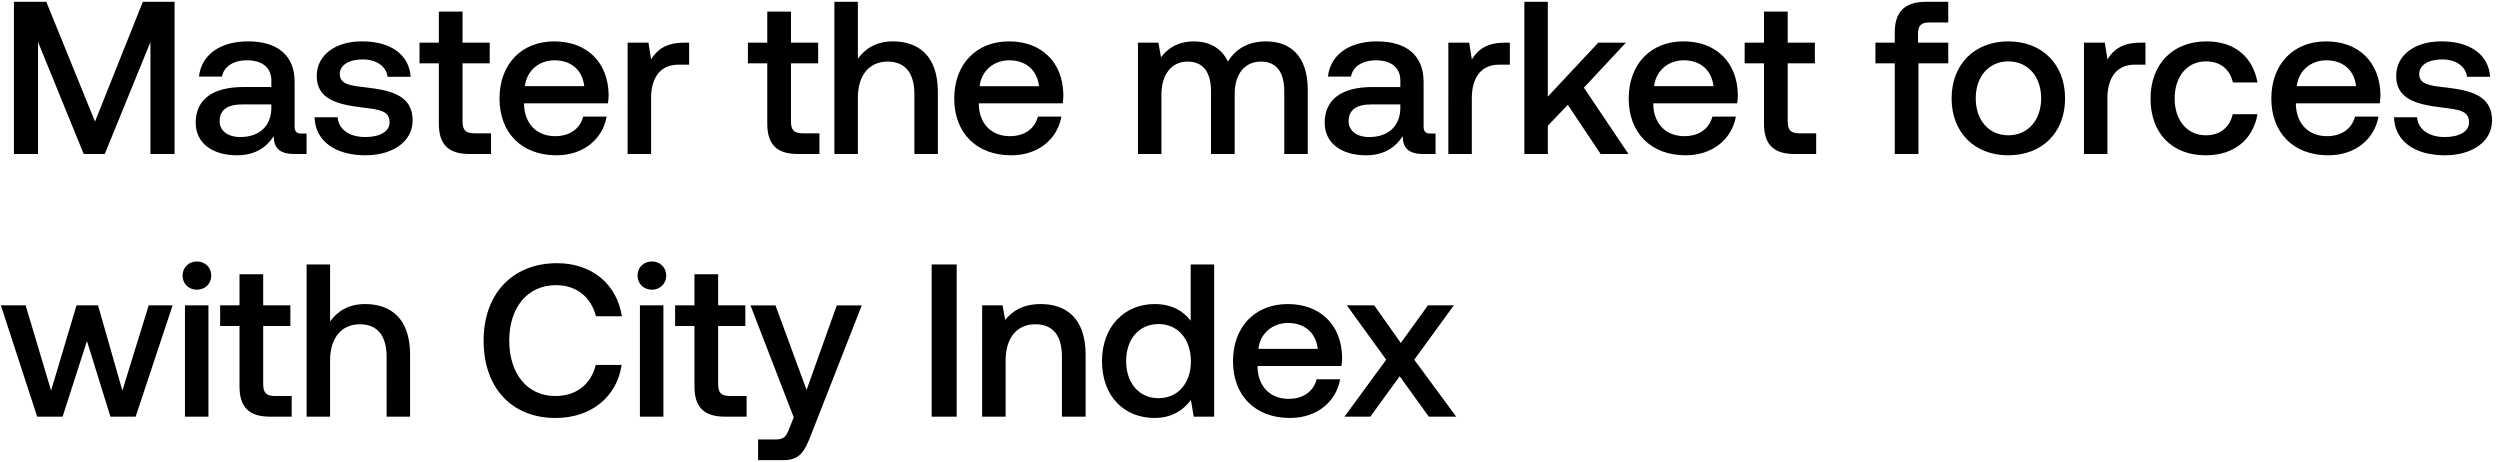 <svg width="276" height="51" viewBox="0 0 276 51" fill="none" xmlns="http://www.w3.org/2000/svg"><path d="M1.536 17H4.2V4.64L9.24 17h2.328l5.04-12.36V17h2.664V.2h-3.504l-5.28 13.224L5.112.2H1.536V17zm31.78-2.256c-.528 0-.791-.168-.791-.792v-4.92c0-2.904-1.872-4.464-5.136-4.464-3.096 0-5.16 1.488-5.424 3.888h2.544c.192-1.08 1.224-1.8 2.76-1.8 1.704 0 2.688.84 2.688 2.208v.744H26.86c-3.431 0-5.255 1.416-5.255 3.936 0 2.28 1.872 3.6 4.56 3.6 1.992 0 3.24-.864 4.056-2.112 0 1.224.576 1.968 2.256 1.968h1.367v-2.256h-.528zm-3.36-2.784c-.023 1.896-1.271 3.168-3.431 3.168-1.416 0-2.28-.72-2.28-1.752 0-1.248.887-1.848 2.495-1.848h3.216v.432zm4.772.984c.072 2.664 2.328 4.2 5.616 4.2 2.976 0 5.208-1.488 5.208-3.84 0-2.736-2.28-3.312-5.088-3.648-1.776-.192-2.952-.336-2.952-1.488 0-.984 1.008-1.608 2.544-1.608s2.592.792 2.736 1.92h2.544c-.168-2.52-2.304-3.912-5.328-3.912-2.952-.024-5.04 1.488-5.04 3.816 0 2.544 2.208 3.144 5.016 3.48 1.896.24 3.024.336 3.024 1.656 0 .984-1.056 1.608-2.664 1.608-1.872 0-2.976-.912-3.072-2.184h-2.544zm13.721.72c0 2.232 1.008 3.336 3.36 3.336h2.4v-2.28h-1.824c-.984 0-1.32-.36-1.32-1.32V6.992h3v-2.28h-3V1.28H48.45v3.432h-2.136v2.28h2.136v6.672zm12.983 3.48c3.048 0 5.112-1.848 5.544-4.272h-2.592c-.36 1.368-1.512 2.16-3.096 2.16-2.04 0-3.36-1.368-3.432-3.456v-.168h9.264c.048-.336.072-.672.072-.984-.072-3.6-2.448-5.856-6-5.856-3.624 0-6.048 2.52-6.048 6.312 0 3.768 2.424 6.264 6.288 6.264zm-3.48-7.632c.192-1.752 1.608-2.856 3.264-2.856 1.8 0 3.072 1.032 3.288 2.856h-6.552zm17.552-4.8c-2.016 0-3 .816-3.624 1.848l-.288-1.848h-2.304V17h2.592v-6.168c0-1.896.744-3.696 3.048-3.696h1.152V4.712h-.576zm9.203 8.952c0 2.232 1.008 3.336 3.36 3.336h2.4v-2.28h-1.824c-.984 0-1.32-.36-1.32-1.32V6.992h3v-2.28h-3V1.28h-2.616v3.432H82.57v2.28h2.136v6.672zm13.865-9.096c-1.92 0-3.096.864-3.864 1.92V.2h-2.592V17h2.592v-6.216c0-2.472 1.248-3.984 3.288-3.984 1.92 0 2.952 1.248 2.952 3.576V17h2.592v-6.84c0-4.104-2.232-5.592-4.968-5.592zm13.063 12.576c3.048 0 5.112-1.848 5.544-4.272h-2.592c-.36 1.368-1.512 2.16-3.096 2.16-2.04 0-3.36-1.368-3.432-3.456v-.168h9.264c.048-.336.072-.672.072-.984-.072-3.6-2.448-5.856-6-5.856-3.624 0-6.048 2.52-6.048 6.312 0 3.768 2.424 6.264 6.288 6.264zm-3.48-7.632c.192-1.752 1.608-2.856 3.264-2.856 1.8 0 3.072 1.032 3.288 2.856h-6.552zm31.612-4.944c-2.016 0-3.408.888-4.2 2.232-.744-1.584-2.184-2.232-3.792-2.232-1.848.024-2.904.84-3.6 1.752l-.288-1.608h-2.256V17h2.592v-6.576c0-2.184 1.104-3.624 2.88-3.624 1.704 0 2.592 1.128 2.592 3.288V17h2.616v-6.648c0-2.208 1.128-3.552 2.904-3.552 1.68 0 2.568 1.128 2.568 3.288V17h2.592V9.92c0-3.888-2.064-5.352-4.608-5.352zm18.19 10.176c-.528 0-.792-.168-.792-.792v-4.92c0-2.904-1.872-4.464-5.136-4.464-3.096 0-5.16 1.488-5.424 3.888h2.544c.192-1.08 1.224-1.8 2.76-1.8 1.704 0 2.688.84 2.688 2.208v.744h-3.096c-3.432 0-5.256 1.416-5.256 3.936 0 2.28 1.872 3.6 4.56 3.6 1.992 0 3.24-.864 4.056-2.112 0 1.224.576 1.968 2.256 1.968h1.368v-2.256h-.528zm-3.36-2.784c-.024 1.896-1.272 3.168-3.432 3.168-1.416 0-2.28-.72-2.28-1.752 0-1.248.888-1.848 2.496-1.848h3.216v.432zm11.516-7.248c-2.016 0-3 .816-3.624 1.848l-.288-1.848h-2.304V17h2.592v-6.168c0-1.896.744-3.696 3.048-3.696h1.152V4.712h-.576zM168.288 17h2.592v-3.12l2.208-2.304L176.712 17h3.072l-4.92-7.32 4.632-4.968h-3.048l-5.568 5.952V.2h-2.592V17zm17.808.144c3.048 0 5.112-1.848 5.544-4.272h-2.592c-.36 1.368-1.512 2.16-3.096 2.16-2.04 0-3.36-1.368-3.432-3.456v-.168h9.264c.048-.336.072-.672.072-.984-.072-3.6-2.448-5.856-6-5.856-3.624 0-6.048 2.52-6.048 6.312 0 3.768 2.424 6.264 6.288 6.264zm-3.48-7.632c.192-1.752 1.608-2.856 3.264-2.856 1.8 0 3.072 1.032 3.288 2.856h-6.552zm12.13 4.152c0 2.232 1.008 3.336 3.36 3.336h2.4v-2.28h-1.824c-.984 0-1.32-.36-1.32-1.32V6.992h3v-2.28h-3V1.28h-2.616v3.432h-2.136v2.28h2.136v6.672zm12.301-6.672h2.136V17h2.616V6.992h3.288v-2.28h-3.336V3.68c0-.84.36-1.2 1.2-1.2h2.136V.2h-2.472c-2.376 0-3.432 1.152-3.432 3.36v1.152h-2.136v2.28zm14.674 10.152c3.744 0 6.264-2.52 6.264-6.288 0-3.744-2.52-6.288-6.264-6.288s-6.264 2.544-6.264 6.288c0 3.768 2.52 6.288 6.264 6.288zm0-2.208c-2.184 0-3.6-1.704-3.6-4.08 0-2.376 1.416-4.08 3.6-4.08s3.624 1.704 3.624 4.08c0 2.376-1.44 4.08-3.624 4.08zm14.564-10.224c-2.016 0-3 .816-3.624 1.848l-.288-1.848h-2.304V17h2.592v-6.168c0-1.896.744-3.696 3.048-3.696h1.152V4.712h-.576zm7.229 12.432c3.144 0 5.232-1.752 5.712-4.536h-2.736c-.312 1.416-1.368 2.328-2.952 2.328-2.088 0-3.456-1.656-3.456-4.056 0-2.424 1.368-4.104 3.456-4.104 1.608 0 2.64.888 2.976 2.328h2.712c-.504-2.784-2.472-4.536-5.64-4.536-3.72 0-6.168 2.52-6.168 6.312 0 3.84 2.376 6.264 6.096 6.264zm13.528 0c3.048 0 5.112-1.848 5.544-4.272h-2.592c-.36 1.368-1.512 2.16-3.096 2.16-2.04 0-3.36-1.368-3.433-3.456v-.168h9.265c.048-.336.072-.672.072-.984-.072-3.6-2.448-5.856-6-5.856-3.624 0-6.048 2.52-6.048 6.312 0 3.768 2.424 6.264 6.288 6.264zm-3.48-7.632c.192-1.752 1.608-2.856 3.264-2.856 1.8 0 3.072 1.032 3.288 2.856h-6.552zm10.737 3.432c.072 2.664 2.328 4.2 5.616 4.2 2.976 0 5.208-1.488 5.208-3.84 0-2.736-2.28-3.312-5.088-3.648-1.776-.192-2.952-.336-2.952-1.488 0-.984 1.008-1.608 2.544-1.608s2.592.792 2.736 1.92h2.544c-.168-2.52-2.304-3.912-5.328-3.912-2.952-.024-5.04 1.488-5.04 3.816 0 2.544 2.208 3.144 5.016 3.48 1.896.24 3.024.336 3.024 1.656 0 .984-1.056 1.608-2.664 1.608-1.872 0-2.976-.912-3.072-2.184h-2.544zM4.104 46h2.808L9.6 37.648 12.192 46h2.784l4.08-12.288h-2.64l-2.904 9.408-2.688-9.408H8.448L5.64 43.12l-2.808-9.408H.096L4.104 46zM21.74 31.984c.888 0 1.584-.648 1.584-1.56s-.696-1.56-1.584-1.56c-.888 0-1.584.648-1.584 1.56s.696 1.56 1.584 1.56zM20.42 46h2.592V33.712H20.42V46zm6.021-3.336c0 2.232 1.008 3.336 3.36 3.336h2.4v-2.28h-1.824c-.984 0-1.32-.36-1.32-1.32v-6.408h3v-2.28h-3V30.28h-2.616v3.432h-2.136v2.28h2.136v6.672zm13.865-9.096c-1.92 0-3.096.864-3.864 1.92V29.2H33.85V46h2.592v-6.216c0-2.472 1.248-3.984 3.288-3.984 1.92 0 2.952 1.248 2.952 3.576V46h2.592v-6.84c0-4.104-2.232-5.592-4.968-5.592zm21.026 12.576c3.912 0 6.768-2.304 7.296-5.856h-2.856c-.528 2.136-2.136 3.432-4.464 3.432-3.168 0-5.088-2.544-5.088-6.12 0-3.6 1.968-6.12 5.16-6.12 2.28 0 3.864 1.32 4.416 3.432h2.856c-.552-3.552-3.312-5.856-7.152-5.856-4.968 0-8.112 3.432-8.112 8.544 0 5.16 3.048 8.544 7.944 8.544zm10.635-14.16c.888 0 1.584-.648 1.584-1.56s-.696-1.56-1.584-1.56c-.888 0-1.584.648-1.584 1.56s.696 1.56 1.584 1.56zM70.647 46h2.592V33.712h-2.592V46zm6.02-3.336c0 2.232 1.009 3.336 3.36 3.336h2.4v-2.28h-1.823c-.984 0-1.32-.36-1.32-1.32v-6.408h3v-2.28h-3V30.28h-2.616v3.432h-2.136v2.28h2.136v6.672zm10.962 3.408l-.48 1.2c-.384 1.008-.624 1.248-1.632 1.248h-1.824v2.28h2.784c1.8 0 2.328-.888 3.096-2.88l5.568-14.208h-2.76l-3.336 9.336-3.432-9.336h-2.76l4.776 12.36zM102.856 46h2.76V29.2h-2.76V46zm12.052-12.432c-1.992 0-3.168.792-3.936 1.752l-.288-1.608h-2.256V46h2.592v-6.192c0-2.496 1.224-4.008 3.288-4.008 1.944 0 2.928 1.248 2.928 3.576V46h2.616v-6.84c0-4.104-2.232-5.592-4.944-5.592zm16.544 1.848c-.792-1.08-2.112-1.848-3.984-1.848-3.336 0-5.808 2.496-5.808 6.288 0 3.936 2.472 6.288 5.808 6.288 1.944 0 3.216-.912 4.008-1.992l.312 1.848h2.256V29.2h-2.592v6.216zM127.9 43.96c-2.16 0-3.576-1.68-3.576-4.104 0-2.4 1.416-4.08 3.576-4.08s3.576 1.68 3.576 4.128c0 2.376-1.416 4.056-3.576 4.056zm14.509 2.184c3.048 0 5.112-1.848 5.544-4.272h-2.592c-.36 1.368-1.512 2.16-3.096 2.16-2.04 0-3.36-1.368-3.432-3.456v-.168h9.264c.048-.336.072-.672.072-.984-.072-3.6-2.448-5.856-6-5.856-3.624 0-6.048 2.52-6.048 6.312 0 3.768 2.424 6.264 6.288 6.264zm-3.48-7.632c.192-1.752 1.608-2.856 3.264-2.856 1.8 0 3.072 1.032 3.288 2.856h-6.552zM148.43 46h2.856l3.24-4.464L157.742 46h3.024l-4.632-6.288 4.368-6h-2.856l-3 4.152-2.928-4.152h-3.024l4.344 6L148.43 46z" fill="#000"/></svg>